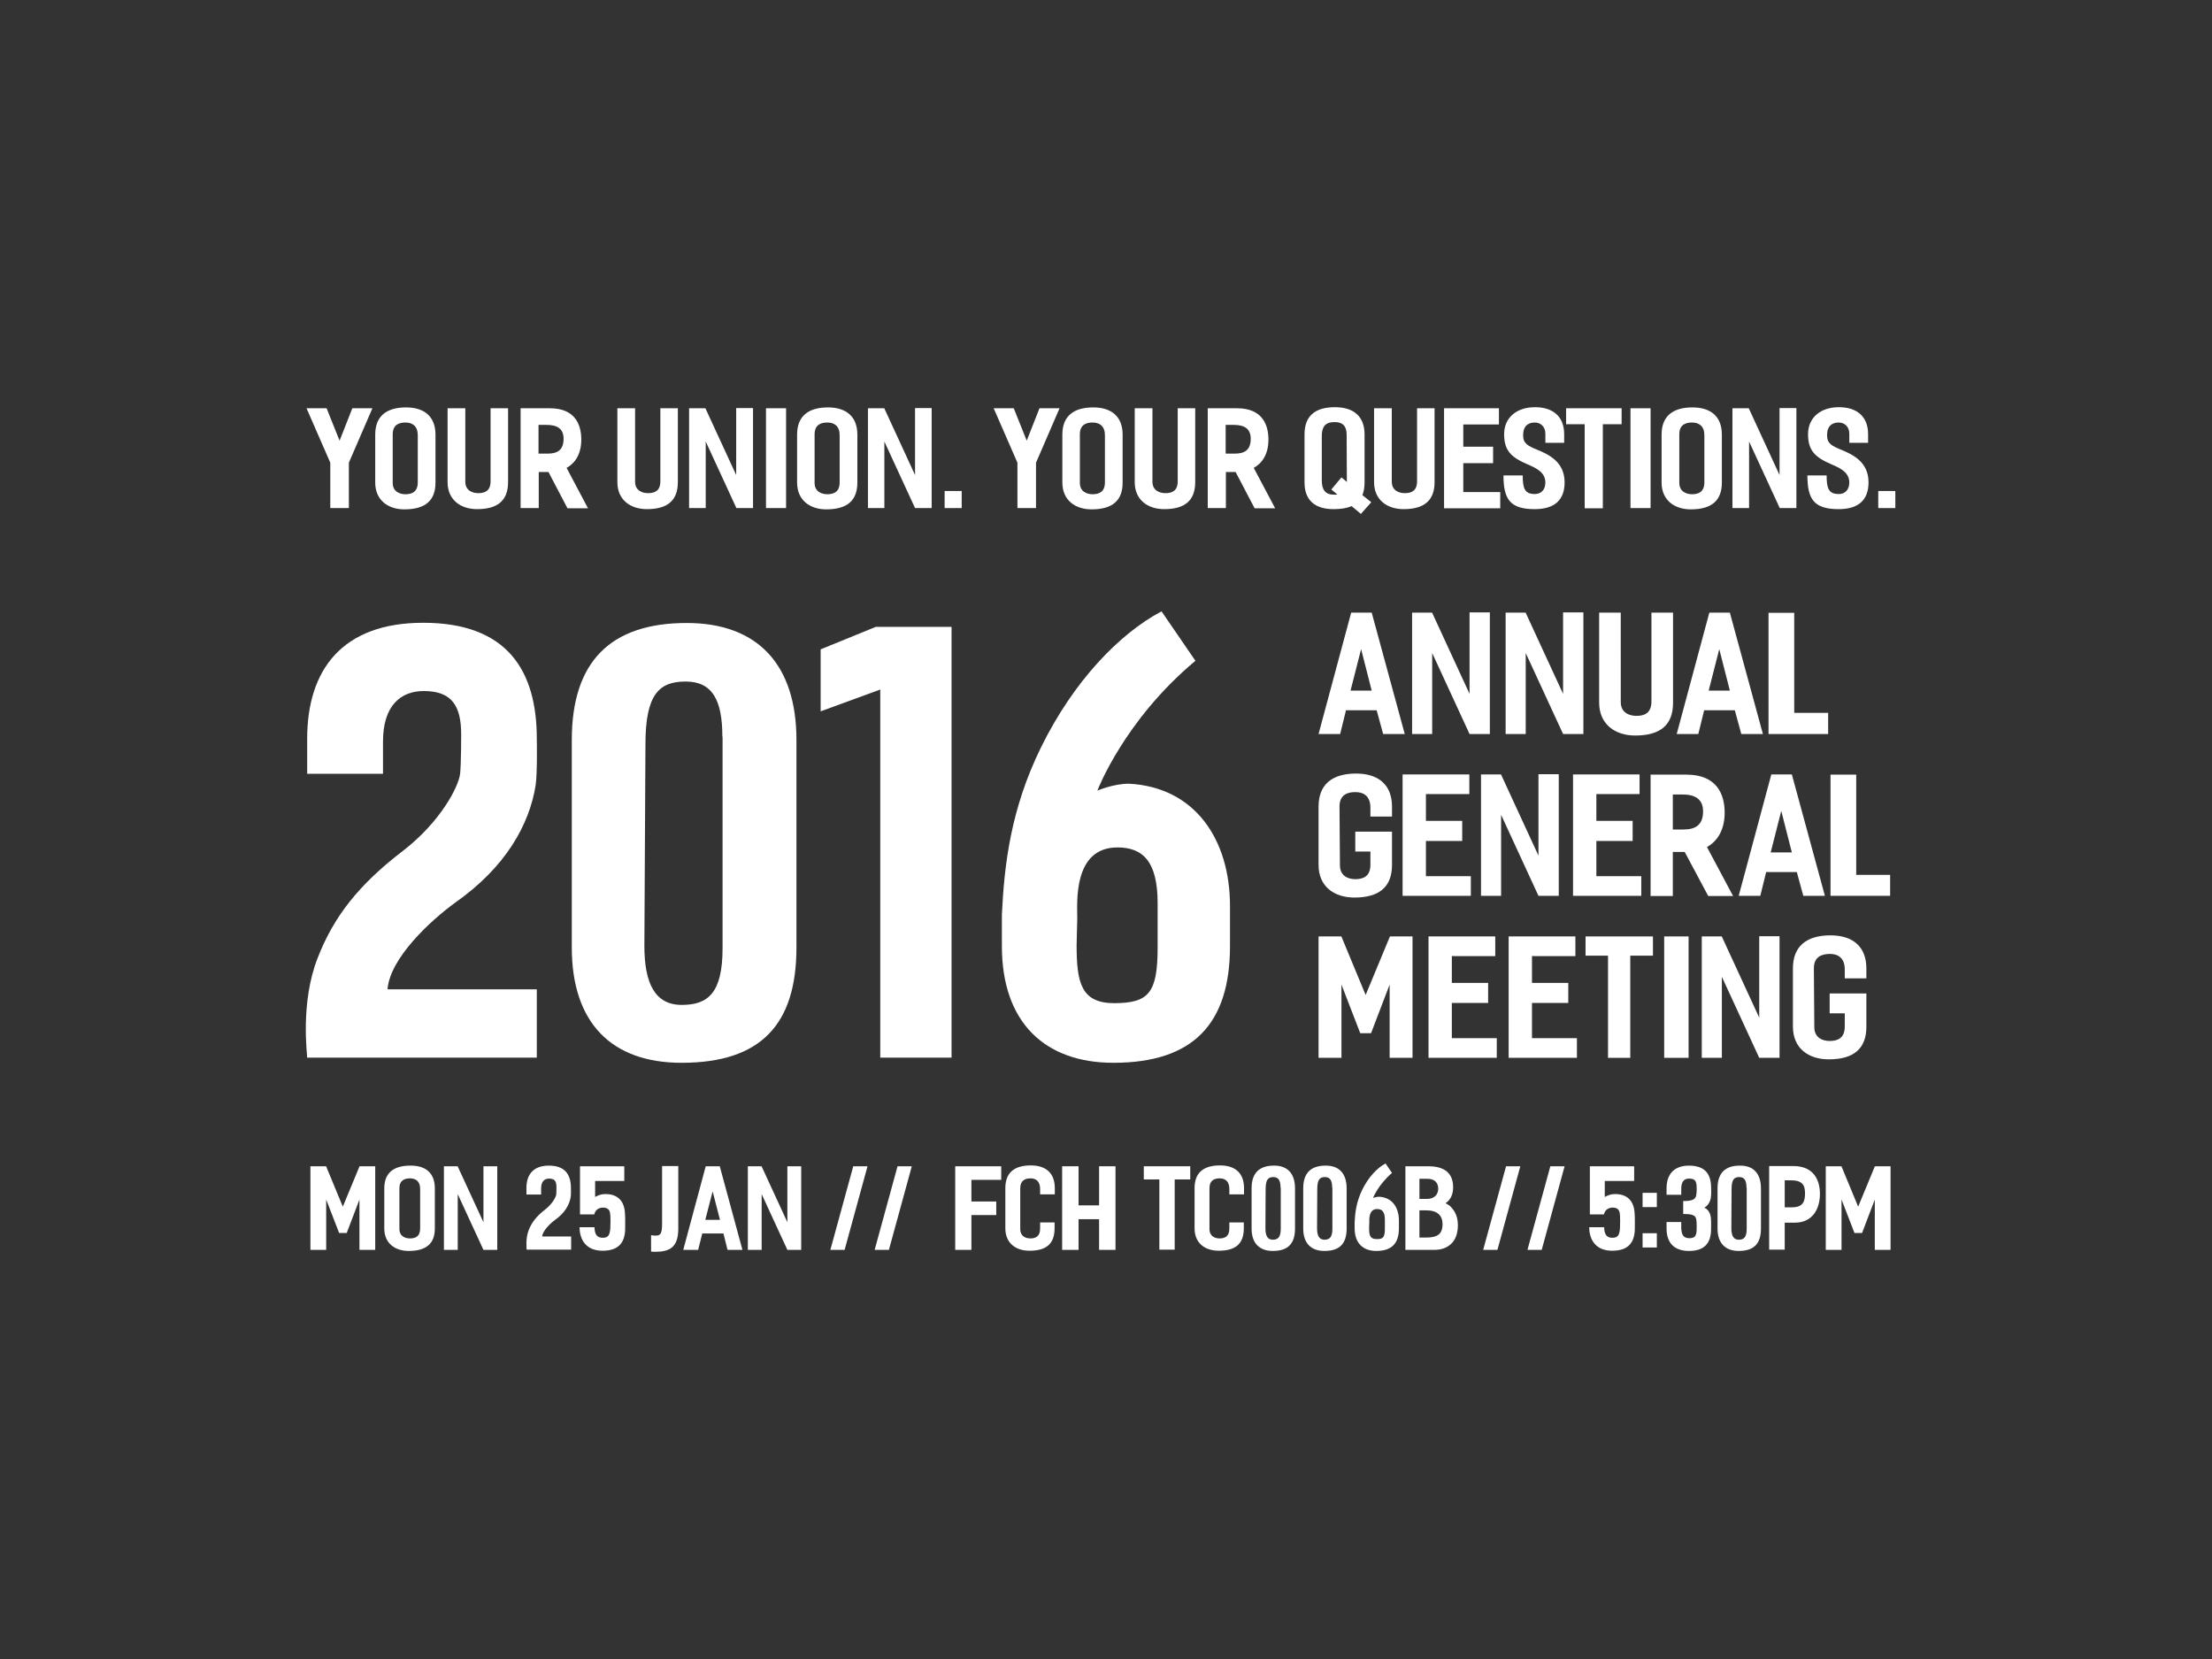 <?xml version="1.0" encoding="utf-8"?>
<!-- Generator: Adobe Illustrator 19.1.0, SVG Export Plug-In . SVG Version: 6.00 Build 0)  -->
<svg version="1.1" id="Layer_1" xmlns="http://www.w3.org/2000/svg" xmlns:xlink="http://www.w3.org/1999/xlink" x="0px" y="0px"
	 viewBox="0 0 1024 768" style="enable-background:new 0 0 1024 768;" xml:space="preserve">
<rect x="0" y="0" width="1024" height="768" fill="#333333" stroke="none"/>
<style type="text/css">
	.st0{fill:#FFFFFF;}
</style>
<g>
	<g>
		<g>
			<path class="st0" d="M161.5,214.2v21h-8.6v-21l-11-25.2h9.3l6,15l5.9-15h9.3L161.5,214.2z"/>
			<path class="st0" d="M201.6,201.2v22.2c0,8.4-4.8,12.4-14.4,12.4c-7.6,0-13.5-4.3-13.5-12.4v-22.2c0-8.4,5-12.6,14.3-12.6
				C196.6,188.6,201.6,193,201.6,201.2z M193.4,201.5c0-4.2-2.4-5.9-5.7-5.9c-3,0-5.9,1-5.9,5.5v22.4c0,4.2,3.4,5.3,5.9,5.3
				c3,0,5.7-1.1,5.7-5.5V201.5z"/>
			<path class="st0" d="M235.2,189v34.2c0,8.4-4.7,12.5-14.3,12.5c-7.8,0-13.7-4.4-13.7-12.5V189h8.2v34c0,4.2,3.5,5.3,6,5.3
				c3,0,5.7-1,5.7-5.5V189H235.2z"/>
			<path class="st0" d="M253.9,218.5h-4.5v16.7H241V189h13.6c11.4,0,14.5,7.3,14.5,14.5c0,6.6-2.8,10.9-6.8,13.1l9.9,18.7h-9.5
				L253.9,218.5z M249.4,210h4.1c4.6,0,7.4-1.7,7.4-6.9c0-4.6-2.9-6.4-7.8-6.4h-3.8V210z"/>
			<path class="st0" d="M313.8,189v34.2c0,8.4-4.7,12.5-14.3,12.5c-7.8,0-13.7-4.4-13.7-12.5V189h8.2v34c0,4.2,3.5,5.3,6,5.3
				c3,0,5.7-1,5.7-5.5V189H313.8z"/>
			<path class="st0" d="M348.6,189v46.2h-7.7l-14.2-30.8v30.8H319V189h7.6v0.1l14.2,30.8v-31H348.6z"/>
			<path class="st0" d="M363.9,235.2h-9.3V189h9.3V235.2z"/>
			<path class="st0" d="M396.9,201.2v22.2c0,8.4-4.8,12.4-14.4,12.4c-7.6,0-13.5-4.3-13.5-12.4v-22.2c0-8.4,5-12.6,14.3-12.6
				C391.9,188.6,396.9,193,396.9,201.2z M388.7,201.5c0-4.2-2.4-5.9-5.7-5.9c-3,0-5.9,1-5.9,5.5v22.4c0,4.2,3.4,5.3,5.9,5.3
				c3,0,5.7-1.1,5.7-5.5V201.5z"/>
			<path class="st0" d="M431.3,189v46.2h-7.7l-14.2-30.8v30.8h-7.6V189h7.6v0.1l14.2,30.8v-31H431.3z"/>
			<path class="st0" d="M445.2,227.3v7.9h-7.9v-7.9H445.2z"/>
			<path class="st0" d="M479.6,214.2v21H471v-21L460,189h9.3l6,15l5.9-15h9.3L479.6,214.2z"/>
			<path class="st0" d="M519.7,201.2v22.2c0,8.4-4.8,12.4-14.4,12.4c-7.6,0-13.5-4.3-13.5-12.4v-22.2c0-8.4,5-12.6,14.3-12.6
				C514.7,188.6,519.7,193,519.7,201.2z M511.5,201.5c0-4.2-2.4-5.9-5.7-5.9c-3,0-5.9,1-5.9,5.5v22.4c0,4.2,3.4,5.3,5.9,5.3
				c3,0,5.7-1.1,5.7-5.5V201.5z"/>
			<path class="st0" d="M553.3,189v34.2c0,8.4-4.7,12.5-14.3,12.5c-7.8,0-13.7-4.4-13.7-12.5V189h8.2v34c0,4.2,3.5,5.3,6,5.3
				c3,0,5.7-1,5.7-5.5V189H553.3z"/>
			<path class="st0" d="M572,218.5h-4.5v16.7h-8.4V189h13.6c11.4,0,14.5,7.3,14.5,14.5c0,6.6-2.8,10.9-6.8,13.1l9.9,18.7h-9.5
				L572,218.5z M567.5,210h4.1c4.6,0,7.4-1.7,7.4-6.9c0-4.6-2.9-6.4-7.8-6.4h-3.8V210z"/>
			<path class="st0" d="M630,237.9l-4.3-3.6c-2.1,0.9-4.8,1.4-8.3,1.4c-8.9,0-13.5-4.3-13.5-12.4v-22.2c0-8.3,4.6-12.6,14.1-12.6
				c8.8,0,13.7,4.4,13.7,12.6v22.2c0,2.2-0.3,4.1-1,5.9l4.1,3.3L630,237.9z M619.1,228.9l-2.8-2.3l4.7-5.6l2.5,2.1
				c0-0.1,0-0.1,0-0.2l-0.1-21.7c0-3.9-1.8-5.8-5.5-5.8c-3.5,0-6,1.2-6,6.5v20.6c0,4.1,1.6,6.5,5.5,6.5
				C618,229,618.7,229,619.1,228.9z"/>
			<path class="st0" d="M664.1,189v34.2c0,8.4-4.7,12.5-14.3,12.5c-7.8,0-13.7-4.4-13.7-12.5V189h8.2v34c0,4.2,3.5,5.3,6,5.3
				c3,0,5.7-1,5.7-5.5V189H664.1z"/>
			<path class="st0" d="M677.4,196.6v10.2h13.8v7.6h-13.8v13.4h17.1v7.5h-26V189h25.4v7.5H677.4z"/>
			<path class="st0" d="M715.4,205.1v-4.3c0-3.3-2.2-5.2-4.9-5.2c-3.1,0-5.4,1.6-5.4,5.9c0,3.8,2.1,4.9,6.8,6.8
				c4.9,2.1,12.4,5.4,12.4,15c0,8.1-4.6,12.4-13.8,12.4c-11.3,0-14.5-4.4-14.5-15.6h8.9c0,6.1,1,8.6,5.6,8.6c2.8,0,4.9-1.8,4.9-5.4
				c-0.1-4.4-3.6-6.4-8.4-8.4c-7.4-3.2-10.7-6.3-10.7-13.9s5.7-12.5,14.3-12.5c8.4,0,13.5,4.4,13.5,12.5v4H715.4z"/>
			<path class="st0" d="M750.6,196.4H742v38.9h-8.4v-38.9h-8.6V189h25.7V196.4z"/>
			<path class="st0" d="M764.1,235.2h-9.3V189h9.3V235.2z"/>
			<path class="st0" d="M797.1,201.2v22.2c0,8.4-4.8,12.4-14.4,12.4c-7.6,0-13.5-4.3-13.5-12.4v-22.2c0-8.4,5-12.6,14.3-12.6
				C792.2,188.6,797.1,193,797.1,201.2z M789,201.5c0-4.2-2.4-5.9-5.7-5.9c-3,0-5.9,1-5.9,5.5v22.4c0,4.2,3.4,5.3,5.9,5.3
				c3,0,5.7-1.1,5.7-5.5V201.5z"/>
			<path class="st0" d="M831.6,189v46.2h-7.7l-14.2-30.8v30.8H802V189h7.6v0.1l14.2,30.8v-31H831.6z"/>
			<path class="st0" d="M856.1,205.1v-4.3c0-3.3-2.2-5.2-4.9-5.2c-3.1,0-5.4,1.6-5.4,5.9c0,3.8,2.1,4.9,6.8,6.8
				c4.9,2.1,12.4,5.4,12.4,15c0,8.1-4.6,12.4-13.8,12.4c-11.3,0-14.5-4.4-14.5-15.6h8.9c0,6.1,1,8.6,5.6,8.6c2.8,0,4.9-1.8,4.9-5.4
				c-0.1-4.4-3.6-6.4-8.4-8.4c-7.4-3.2-10.7-6.3-10.7-13.9s5.7-12.5,14.3-12.5c8.4,0,13.5,4.4,13.5,12.5v4H856.1z"/>
			<path class="st0" d="M877.4,227.3v7.9h-7.9v-7.9H877.4z"/>
		</g>
		<g>
			<g>
				<path class="st0" d="M637.3,328.8h-14.2l-2.7,11h-10l15.1-56.2h9.5l15.3,56.2h-10L637.3,328.8z M635,319.7l-4.9-19.2l-4.9,19.2
					H635z"/>
				<path class="st0" d="M689.7,283.6v56.2h-9.4L663,302.3v37.5h-9.3v-56.2h9.3v0.1l17.3,37.5v-37.7H689.7z"/>
				<path class="st0" d="M733,283.6v56.2h-9.4l-17.3-37.5v37.5H697v-56.2h9.3v0.1l17.3,37.5v-37.7H733z"/>
				<path class="st0" d="M774.5,283.6v41.7c0,10.2-5.7,15.2-17.5,15.2c-9.4,0-16.7-5.3-16.7-15.2v-41.7h10V325
					c0,5.2,4.3,6.4,7.3,6.4c3.7,0,6.9-1.3,6.9-6.7v-41.1H774.5z"/>
				<path class="st0" d="M803.1,328.8h-14.2l-2.7,11h-10l15.1-56.2h9.5l15.3,56.2h-10L803.1,328.8z M800.8,319.7l-4.9-19.2
					l-4.9,19.2H800.8z"/>
				<path class="st0" d="M846.3,330v9.8h-27.6v-0.1v-56h11.9V330H846.3z"/>
				<path class="st0" d="M620.1,373.3l0.2,27.3c0,5.1,4.1,6.4,7.1,6.4c3.7,0,7-1.3,7-6.7v-6.1h-7v-9.2h17v15.4
					c0,10.1-5.8,15.1-17.4,15.1c-9.5,0-16.6-5.2-16.6-15.1v-27c0-10.1,6.1-15.3,17.4-15.3c10.5,0,16.6,5.4,16.6,15.3v4.6h-10v-4.1
					c0-5.2-3-7.2-6.8-7.2C623.9,366.6,620.1,367.9,620.1,373.3z"/>
				<path class="st0" d="M660.1,367.7V380h16.8v9.3h-16.8v16.3h20.8v9.1h-31.6v-56.2h30.9v9.1H660.1z"/>
				<path class="st0" d="M721.6,358.5v56.2h-9.4l-17.3-37.5v37.5h-9.3v-56.2h9.3v0.1l17.3,37.5v-37.7H721.6z"/>
				<path class="st0" d="M739,367.7V380h16.8v9.3H739v16.3h20.8v9.1h-31.6v-56.2H759v9.1H739z"/>
				<path class="st0" d="M779.9,394.4h-5.5v20.4h-10.3v-56.2h16.6c13.9,0,17.7,8.9,17.7,17.6c0,8-3.4,13.3-8.2,15.9l12.1,22.7h-11.5
					L779.9,394.4z M774.4,384h4.9c5.6,0,9.1-2.1,9.1-8.4c0-5.5-3.5-7.8-9.4-7.8h-4.6V384z"/>
				<path class="st0" d="M831.8,403.7h-14.2l-2.7,11h-10l15.1-56.2h9.5l15.3,56.2h-10L831.8,403.7z M829.5,394.6l-4.9-19.2
					l-4.9,19.2H829.5z"/>
				<path class="st0" d="M875,404.9v9.8h-27.6v-0.1v-56h11.9v46.4H875z"/>
				<path class="st0" d="M653.9,433.5v56.2h-10.6v-33.9l-8.6,22.5h-5l-8.7-22.5v33.9h-10.6v-56.2H621v0.1l11.2,27l11.2-27v-0.1
					H653.9z"/>
				<path class="st0" d="M672.1,442.6V455h16.8v9.3h-16.8v16.3h20.8v9.1h-31.6v-56.2h30.9v9.1H672.1z"/>
				<path class="st0" d="M709.2,442.6V455h16.8v9.3h-16.8v16.3H730v9.1h-31.6v-56.2h30.9v9.1H709.2z"/>
				<path class="st0" d="M765.2,442.4h-10.5v47.3h-10.3v-47.3H734v-8.9h31.2V442.4z"/>
				<path class="st0" d="M781.7,489.7h-11.3v-56.2h11.3V489.7z"/>
				<path class="st0" d="M823.8,433.5v56.2h-9.4l-17.3-37.5v37.5h-9.3v-56.2h9.3v0.1l17.3,37.5v-37.7H823.8z"/>
				<path class="st0" d="M839.7,448.2l0.2,27.3c0,5.1,4.1,6.4,7.1,6.4c3.7,0,7-1.3,7-6.7v-6.1h-7v-9.2h17v15.4
					c0,10.1-5.8,15.1-17.4,15.1c-9.5,0-16.6-5.2-16.6-15.1v-27c0-10.1,6.1-15.3,17.4-15.3c10.5,0,16.6,5.4,16.6,15.3v4.6h-10v-4.1
					c0-5.2-3-7.2-6.8-7.2C843.5,441.6,839.7,442.8,839.7,448.2z"/>
			</g>
			<g>
				<path class="st0" d="M179.4,458h69.1v31.6H142.2c0-1.9-3.2-25.5,4.8-46c7.4-19.1,18.9-34,39.9-50c16.7-13,25.3-29,26.1-35.4
					c0.5-4.8,0.5-18.1,0.5-18.1c0-13.3-4.3-20.2-17.3-20.2c-10.6,0-18.9,6.6-18.9,23.4v14.9h-35.1v-16.2c0-31.9,16.2-53.7,53.7-53.7
					c39.1,0,52.6,22.3,52.6,53.7c0,0,0.3,15.2-0.5,21.3c-2.9,18.6-14.1,38.3-37.2,54.5C199.1,426.3,180.5,443.6,179.4,458z"/>
				<path class="st0" d="M368.7,342.6v96c0,35.9-16.7,53.4-53.2,53.4c-32.2,0-50.8-18.3-50.8-53.4v-96c0-36.2,17.8-54.2,53.2-54.2
					C350.6,288.4,368.7,307.5,368.7,342.6z M334.4,341c0-16.7-4.5-25.5-17-25.5c-12.2,0-18.6,5.8-18.6,29l-0.5,93.3
					c0,17.3,4.8,27.4,17.3,27.4c12,0,18.9-5.3,18.9-26.3V341z"/>
				<path class="st0" d="M440.5,290.2v199.4h-33V319.2l-27.6,10.1v-28.7l25.5-10.4H440.5z"/>
				<path class="st0" d="M569.4,419.4V438c0,35.9-17,54-54,54c-31.6,0-51.6-18.6-51.6-54v-14.6c1.1-22.9,4-48.7,18.1-77.4
					c14.9-30.3,35.9-52.4,55.8-63l15.7,22.9C520.3,333.5,508,366,508,366s7.4-3.2,14.6-3.2C553.2,364.4,569.4,388.6,569.4,419.4z
					 M535.9,438.6v-20.5c0-19.4-6.9-25.8-18.6-25.8c-20.7,0-18.6,25.8-18.6,32.7l-0.3,12.5c0,17.5,2.1,26.9,17.5,26.9
					C531.7,464.3,535.9,459.8,535.9,438.6z"/>
			</g>
		</g>
	</g>
	<g>
		<path class="st0" d="M173.7,539.9v38.7h-7.3v-23.3l-5.9,15.5H157l-6-15.5v23.3h-7.3v-38.7h7.3v0.1l7.7,18.6l7.7-18.6v-0.1H173.7z"
			/>
		<path class="st0" d="M201.3,550.1v18.6c0,7-4,10.4-12.1,10.4c-6.4,0-11.3-3.6-11.3-10.4v-18.6c0-7,4.2-10.5,12-10.5
			C197.2,539.5,201.3,543.2,201.3,550.1z M194.5,550.4c0-3.5-2-4.9-4.7-4.9c-2.5,0-4.9,0.9-4.9,4.6v18.8c0,3.5,2.8,4.4,4.9,4.4
			c2.5,0,4.7-0.9,4.7-4.6V550.4z"/>
		<path class="st0" d="M230.2,539.9v38.7h-6.4l-11.9-25.8v25.8h-6.4v-38.7h6.4v0.1l11.9,25.8v-25.9H230.2z"/>
		<path class="st0" d="M251,572.4h13.4v6.1h-20.6c0-0.4-0.6-4.9,0.9-8.9c1.4-3.7,3.7-6.6,7.7-9.7c3.2-2.5,4.9-5.6,5.1-6.9
			c0.1-0.9,0.1-3.5,0.1-3.5c0-2.6-0.8-3.9-3.4-3.9c-2.1,0-3.7,1.3-3.7,4.5v2.9h-6.8V550c0-6.2,3.1-10.4,10.4-10.4
			c7.6,0,10.2,4.3,10.2,10.4c0,0,0.1,2.9-0.1,4.1c-0.6,3.6-2.7,7.4-7.2,10.6C254.8,566.3,251.2,569.7,251,572.4z"/>
		<path class="st0" d="M275.5,546.7v7.4c1.5-0.8,3-1.5,5.9-1.3c7.2,0.6,7.8,6.8,7.9,8.7c0.2,1.2,0.1,7.7,0.1,8
			c-0.3,5.5-2.8,9.5-10.5,9.5c-7.4,0-10.6-4.9-10.6-10.9h6.9c0.1,3,0.9,4.9,3.8,4.9c2.7,0,3.2-1.4,3.5-4c0-0.4,0.4-6.6-0.3-8.3
			c-0.7-1.8-3.2-2-4.9-1.3c-1.9,0.8-2.2,2.8-2.2,2.8h-6.6v-22.3h20.5v6.8H275.5z"/>
		<path class="st0" d="M314,539.9v27.4v1.5c0,8.9-4.3,10.7-10.8,10.7c-0.6,0-1.2-0.1-1.8-0.1v-7.6c4.4,0.7,5.1-0.2,5.1-5.5v-26.5
			H314z"/>
		<path class="st0" d="M334.9,571h-9.8l-1.9,7.6h-6.9l10.4-38.7h6.5l10.5,38.7h-6.9L334.9,571z M333.3,564.7l-3.4-13.2l-3.4,13.2
			H333.3z"/>
		<path class="st0" d="M370.9,539.9v38.7h-6.4l-11.9-25.8v25.8h-6.4v-38.7h6.4v0.1l11.9,25.8v-25.9H370.9z"/>
		<path class="st0" d="M384.4,578.6l10.6-38.7h6.6L391,578.6H384.4z"/>
		<path class="st0" d="M404.9,578.6l10.6-38.7h6.6l-10.6,38.7H404.9z"/>
		<path class="st0" d="M449.7,578.6h-7.5v-38.7h21.3v6.3h-13.8v10h11.5v6.3h-11.5V578.6z"/>
		<path class="st0" d="M488.2,565.8v2.8c0,7-3.6,10.4-11.6,10.4c-6.5,0-11.2-3.6-11.2-10.4V550c0-7,4-10.5,11.8-10.5
			c7.2,0,11.1,3.8,11.1,10.5v2.9h-6.8v-2.5c0-3.5-1.9-4.9-4.4-4.9s-4.8,0.9-4.8,4.6v18.8c0,3.5,2.6,4.4,4.7,4.4
			c2.4,0,4.5-0.9,4.5-4.6v-2.8H488.2z"/>
		<path class="st0" d="M516.4,539.9v38.7h-7.6v-14.2h-9.5v14.2h-7.6v-38.7h7.6V558h9.5v-18.1H516.4z"/>
		<path class="st0" d="M551,546h-7.2v32.5h-7.1V546h-7.2v-6.1H551V546z"/>
		<path class="st0" d="M575.8,565.8v2.8c0,7-3.6,10.4-11.6,10.4c-6.5,0-11.2-3.6-11.2-10.4V550c0-7,4-10.5,11.8-10.5
			c7.2,0,11.1,3.8,11.1,10.5v2.9h-6.8v-2.5c0-3.5-1.9-4.9-4.4-4.9c-2.6,0-4.8,0.9-4.8,4.6v18.8c0,3.5,2.6,4.4,4.7,4.4
			c2.4,0,4.5-0.9,4.5-4.6v-2.8H575.8z"/>
		<path class="st0" d="M599.5,550.1v18.6c0,7-3.2,10.4-10.3,10.4c-6.2,0-9.8-3.6-9.8-10.4v-18.6c0-7,3.5-10.5,10.3-10.5
			C596,539.5,599.5,543.3,599.5,550.1z M592.8,549.8c0-3.2-0.9-4.9-3.3-4.9c-2.4,0-3.6,1.1-3.6,5.6l-0.1,18.1c0,3.3,0.9,5.3,3.4,5.3
			c2.3,0,3.7-1,3.7-5.1V549.8z"/>
		<path class="st0" d="M623.4,550.1v18.6c0,7-3.2,10.4-10.3,10.4c-6.2,0-9.8-3.6-9.8-10.4v-18.6c0-7,3.5-10.5,10.3-10.5
			C619.9,539.5,623.4,543.3,623.4,550.1z M616.7,549.8c0-3.2-0.9-4.9-3.3-4.9c-2.4,0-3.6,1.1-3.6,5.6l-0.1,18.1
			c0,3.3,0.9,5.3,3.4,5.3c2.3,0,3.7-1,3.7-5.1V549.8z"/>
		<path class="st0" d="M647.6,565v3.6c0,7-3.3,10.5-10.5,10.5c-6.1,0-10-3.6-10-10.5v-2.8c0.2-4.4,0.8-9.4,3.5-15
			c2.9-5.9,7-10.2,10.8-12.2l3,4.4c-6.4,5.4-8.8,11.6-8.8,11.6s1.4-0.6,2.8-0.6C644.5,554.3,647.6,559,647.6,565z M641.1,568.7v-4
			c0-3.8-1.3-5-3.6-5c-4,0-3.6,5-3.6,6.3l-0.1,2.4c0,3.4,0.4,5.2,3.4,5.2C640.3,573.7,641.1,572.8,641.1,568.7z"/>
		<path class="st0" d="M674.9,567.1c0,3.7-1,6.6-3,8.6c-2,1.9-4.5,2.9-7.9,2.9h-13.4v-38.7h10.7c9.7,0,11.4,5.5,11.4,9.7
			c0,3.1-1,5.7-3.5,7.4c0.6,0.3,1.2,0.7,1.8,1.1C672.8,559.7,674.9,562.4,674.9,567.1z M660.8,545.7h-3.7v9.3h3.7c3,0,5-1.9,5-4.7
			C665.8,548,664.6,545.7,660.8,545.7z M667.8,566.7c0-4-2.4-6.4-7.6-6.4h-3.1v12.6h3.5C664.9,572.8,667.8,571.7,667.8,566.7z"/>
		<path class="st0" d="M686.6,578.6l10.6-38.7h6.6l-10.6,38.7H686.6z"/>
		<path class="st0" d="M707.1,578.6l10.6-38.7h6.6l-10.6,38.7H707.1z"/>
		<path class="st0" d="M742.9,546.7v7.4c1.5-0.8,3-1.5,5.9-1.3c7.2,0.6,7.8,6.8,7.9,8.7c0.2,1.2,0.1,7.7,0.1,8
			c-0.3,5.5-2.8,9.5-10.5,9.5c-7.4,0-10.6-4.9-10.6-10.9h6.9c0.1,3,0.9,4.9,3.8,4.9c2.7,0,3.2-1.4,3.5-4c0-0.4,0.4-6.6-0.3-8.3
			c-0.7-1.8-3.2-2-4.9-1.3c-1.9,0.8-2.2,2.8-2.2,2.8H736v-22.3h20.5v6.8H742.9z"/>
		<path class="st0" d="M767,552.2v6.6h-6.6v-6.6H767z M767,570.9v6.6h-6.6v-6.6H767z"/>
		<path class="st0" d="M792,563.7c0.2,1.1,0.1,5.6,0.1,5.9c-0.2,5.6-2.8,9.5-10.2,9.5c-7.3,0-10.4-4.2-10.4-10.4v-3h6.8v2.7
			c0.1,2.7,0.7,4.8,3.7,4.8c2.7,0,3.2-1.2,3.4-3.3c0-0.2,0.2-3.7-0.2-5.6c-0.4-1.9-2.2-2.3-6-2.3v-6c3.8,0,5.6-0.6,6-2.5
			c0.4-1.8,0.2-4.4,0.2-4.7c-0.2-2.1-0.8-3.2-3.5-3.2c-2.7,0-3.6,2-3.6,4.8v2.7h-6.8v-3c0-6.2,3.2-10.5,10.4-10.5
			c7.5,0,10,4,10.2,9.5c0,0.4,0.2,4-0.1,5.2c-0.1,1.3-0.9,3.5-3,4.8C791.1,559.9,791.9,562.3,792,563.7z"/>
		<path class="st0" d="M815.2,550.1v18.6c0,7-3.2,10.4-10.3,10.4c-6.2,0-9.8-3.6-9.8-10.4v-18.6c0-7,3.5-10.5,10.3-10.5
			C811.7,539.5,815.2,543.3,815.2,550.1z M808.5,549.8c0-3.2-0.9-4.9-3.3-4.9c-2.4,0-3.6,1.1-3.6,5.6l-0.1,18.1
			c0,3.3,0.9,5.3,3.4,5.3c2.3,0,3.7-1,3.7-5.1V549.8z"/>
		<path class="st0" d="M842.5,552.7c0,7-3.5,13.3-11.5,13.3h-4.8v12.5h-7.2v-38.7h6.5h4.9C839.8,539.9,842.5,546.5,842.5,552.7z
			 M835.6,552.4c0-3.7-1.2-6-6.5-6h-2.9v12.5h3.4C834.8,558.9,835.6,556,835.6,552.4z"/>
		<path class="st0" d="M875.2,539.9v38.7h-7.3v-23.3l-5.9,15.5h-3.5l-6-15.5v23.3h-7.3v-38.7h7.3v0.1l7.7,18.6l7.7-18.6v-0.1H875.2z
			"/>
	</g>
</g>
</svg>
